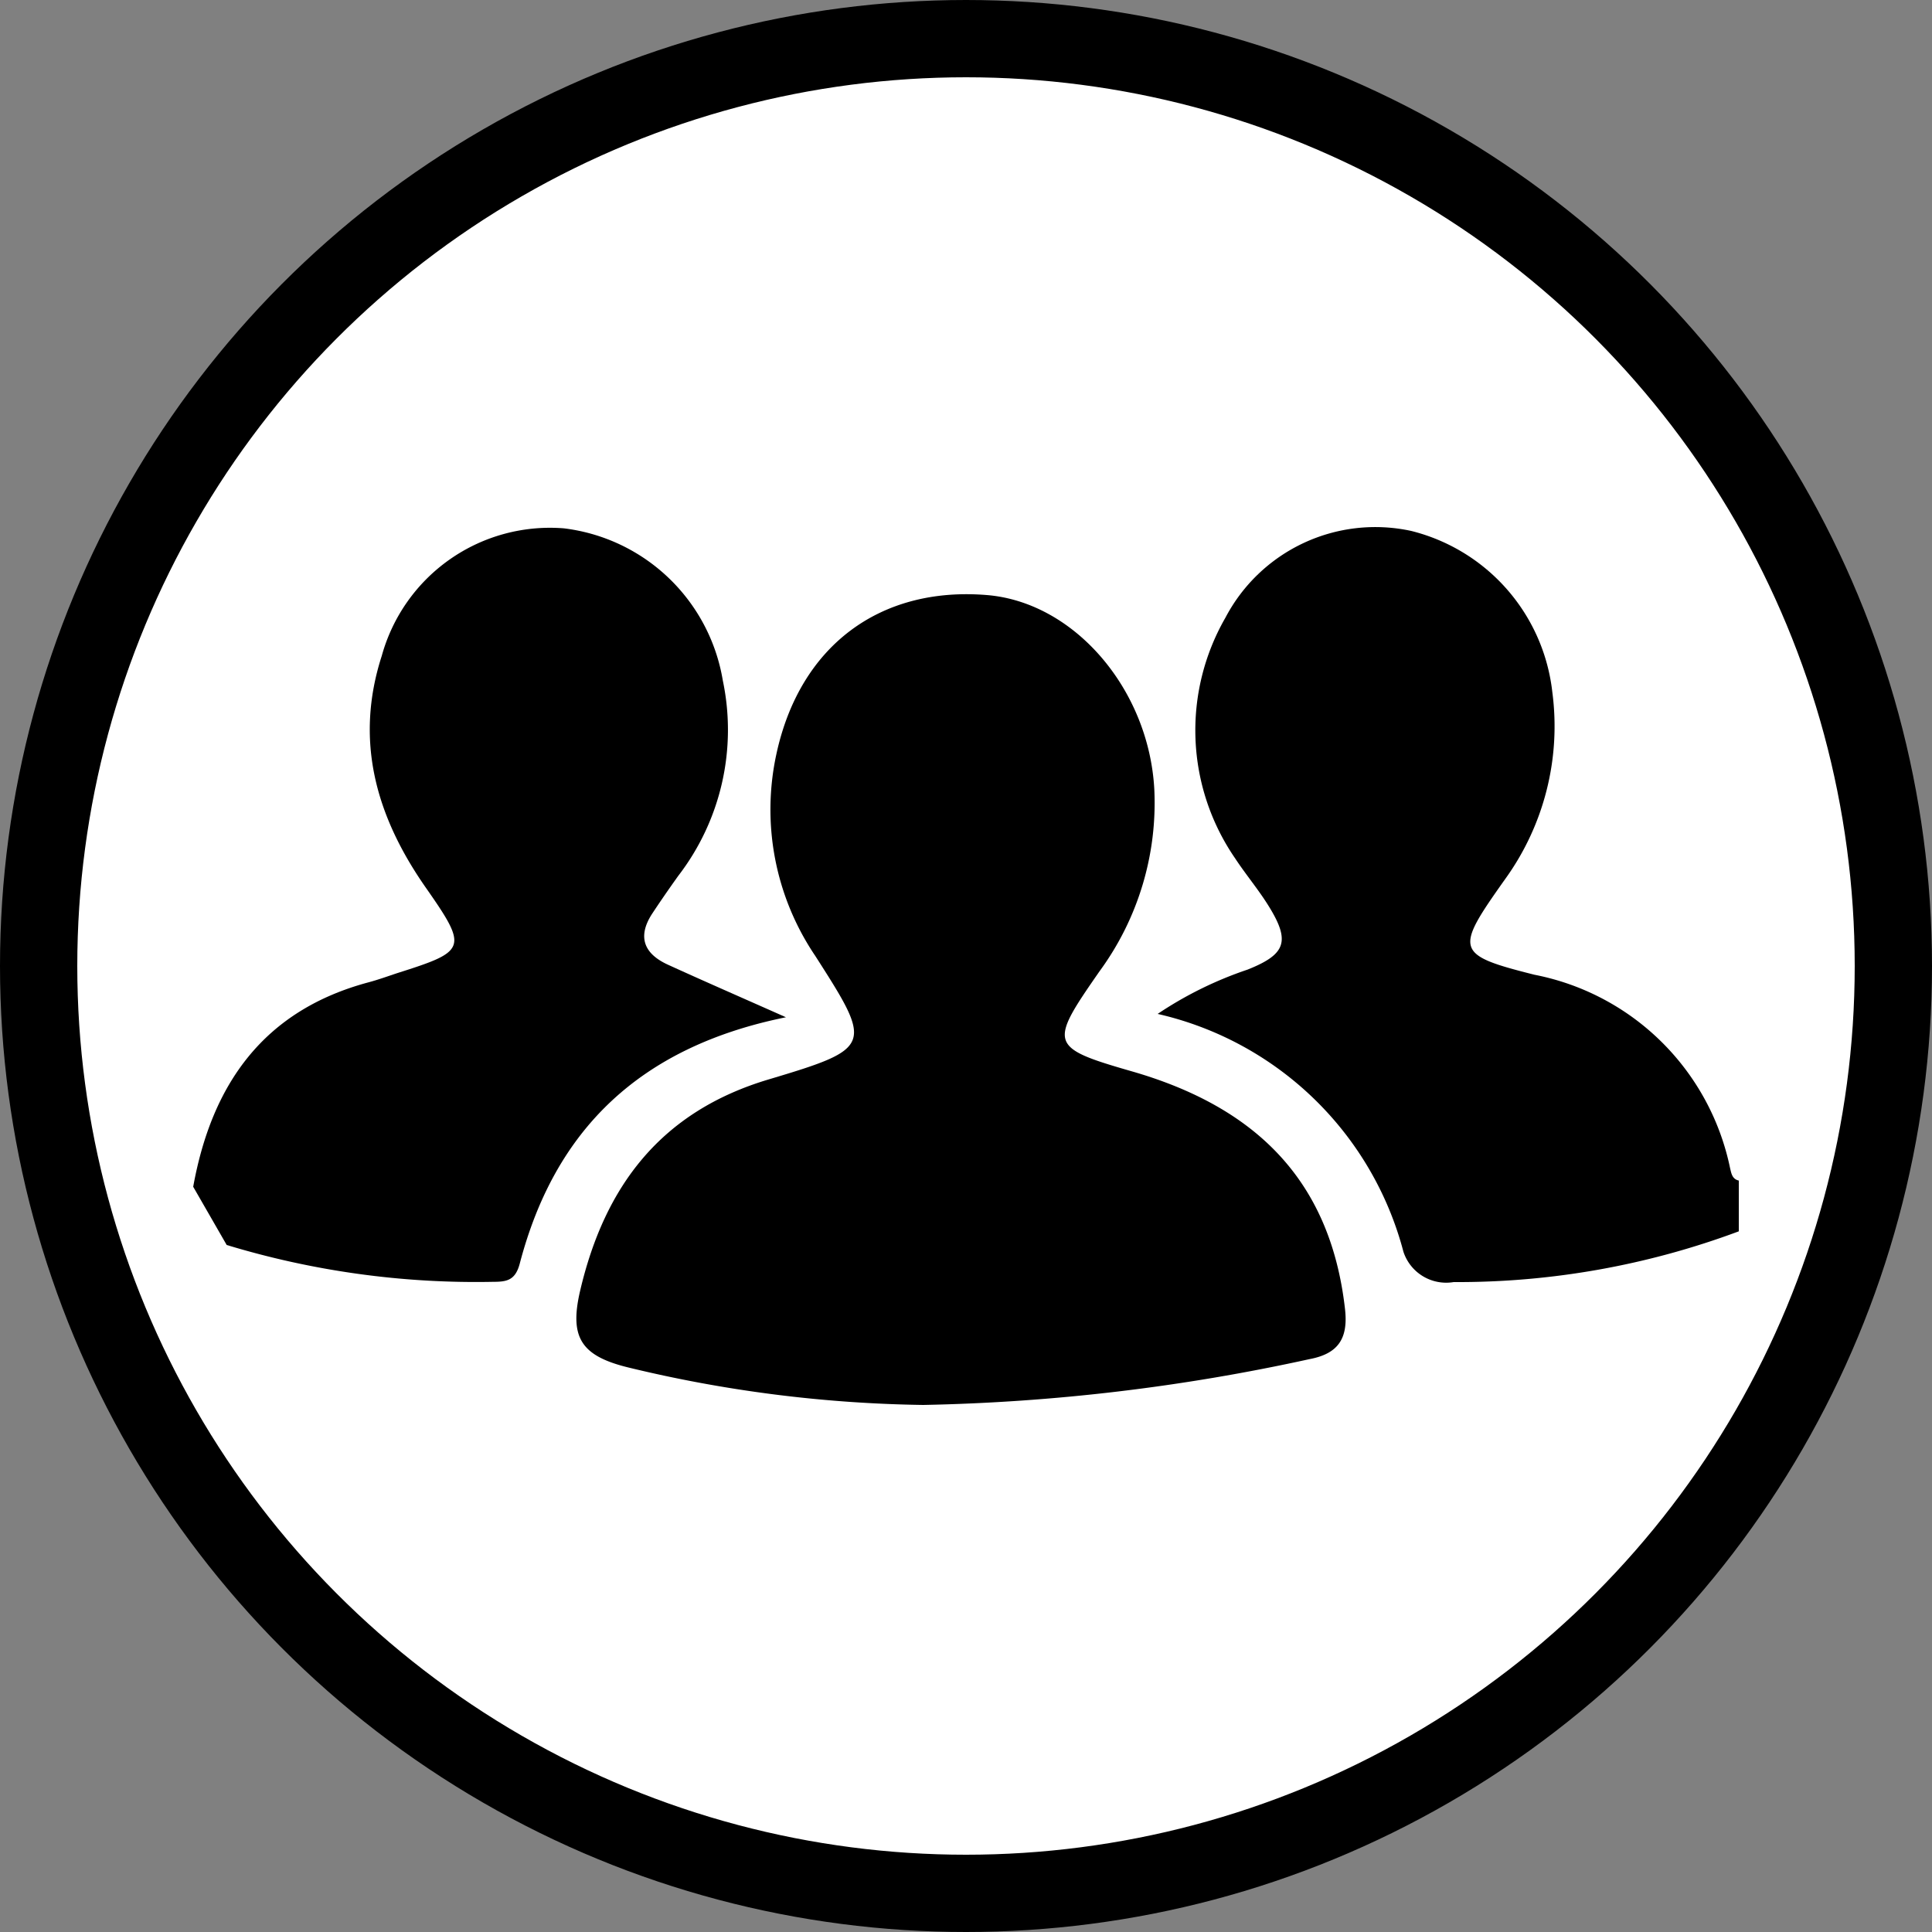 <svg id="Layer_1" data-name="Layer 1" xmlns="http://www.w3.org/2000/svg" viewBox="0 0 75 75">
  <rect x="0" y="0" width="75" height="75" fill="#808080" stroke="none"/>
  <g id="shapes">
    <circle cx="37.5" cy="37.5" r="36" fill="#fff" stroke="#000" stroke-miterlimit="10" stroke-width="3"/>
  </g>
  <g id="users">
    <g>
      <path d="M67.5,47.8a31.212,31.212,0,0,1-11.07,1.97,1.746,1.746,0,0,1-1.95-1.18,12.815,12.815,0,0,0-9.54-9.23,14.625,14.625,0,0,1,3.49-1.72c1.48-.59,1.67-1.09.83-2.45-.4-.65-.9-1.24-1.32-1.88a8.766,8.766,0,0,1-.37-9.33,6.571,6.571,0,0,1,7.21-3.37,7.283,7.283,0,0,1,5.48,6.25,10.133,10.133,0,0,1-1.84,7.28c-1.95,2.75-1.95,2.92,1.15,3.7a9.634,9.634,0,0,1,7.59,7.5c.05.21.08.43.34.49Z"/>
      <path d="M35.84,54.54a51.497,51.497,0,0,1-11.47-1.46c-1.82-.45-2.27-1.17-1.85-2.97.95-4.06,3.13-6.96,7.33-8.21,4.05-1.21,4.03-1.31,1.8-4.79a10.143,10.143,0,0,1-1.51-7.84c.91-4.2,4.02-6.51,8.17-6.17,3.41.28,6.29,3.67,6.5,7.54a11.055,11.055,0,0,1-2.13,7.07c-1.96,2.82-1.97,2.95,1.26,3.88,4.72,1.36,7.69,4.15,8.27,9.2.14,1.17-.26,1.76-1.37,1.97A76.755,76.755,0,0,1,35.84,54.54Z"/>
      <path d="M7.5,46.07c.72-3.98,2.73-6.85,6.82-7.94.37-.1.73-.23,1.09-.35,2.71-.86,2.78-.95,1.1-3.35-1.92-2.76-2.75-5.69-1.69-8.97a6.773,6.773,0,0,1,7.07-4.95,7.125,7.125,0,0,1,6.17,5.91A9.293,9.293,0,0,1,26.33,34c-.35.49-.69.98-1.02,1.48-.58.9-.3,1.55.62,1.97,1.38.63,2.78,1.24,4.58,2.04-5.68,1.15-8.97,4.37-10.33,9.55-.17.66-.5.72-1.03.72A33.279,33.279,0,0,1,8.8,48.33"/>
    </g>
  </g>
</svg>
